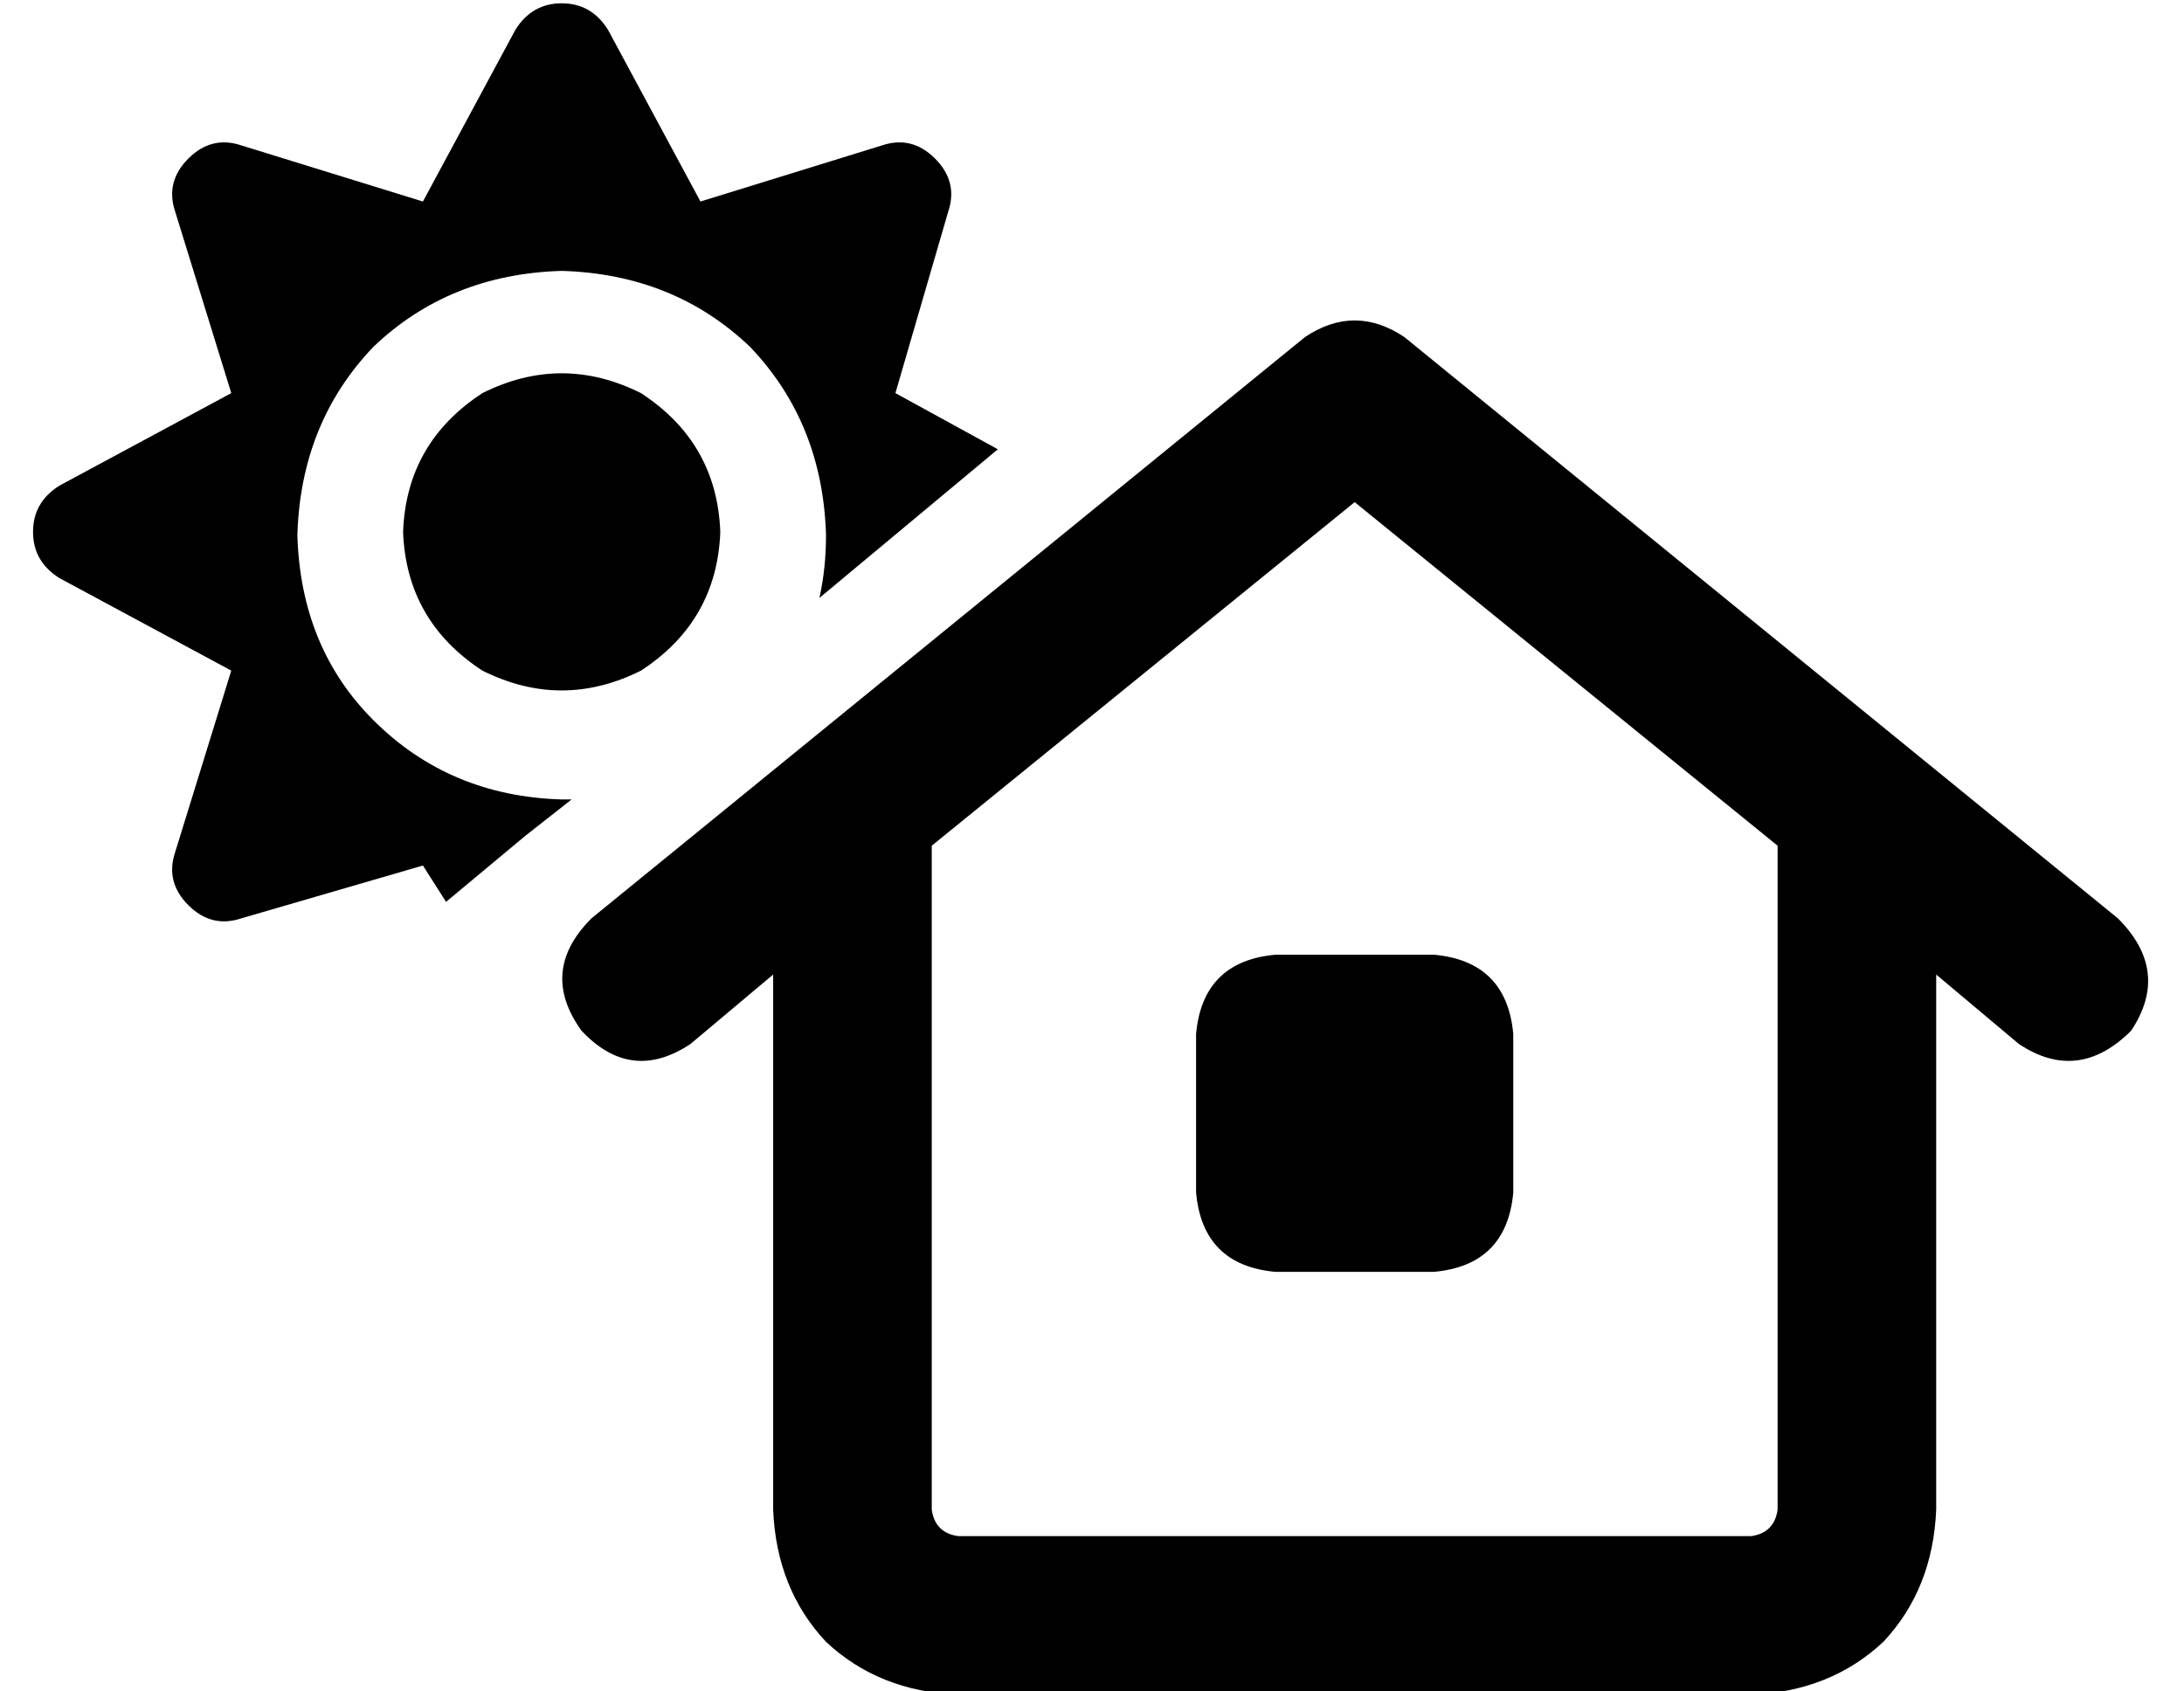<?xml version="1.0" standalone="no"?>
<!DOCTYPE svg PUBLIC "-//W3C//DTD SVG 1.1//EN" "http://www.w3.org/Graphics/SVG/1.1/DTD/svg11.dtd" >
<svg xmlns="http://www.w3.org/2000/svg" xmlns:xlink="http://www.w3.org/1999/xlink" version="1.1" viewBox="-10 -40 661 512">
   <path fill="currentColor"
d="M174 -31q-5 -8 -14 -8t-14 8l-28 52v0l-55 -17v0q-9 -3 -16 4t-4 16l17 55v0l-52 28v0q-8 5 -8 14t8 14l52 28v0l-17 55v0q-3 9 4 16t16 4l55 -16v0l7 11v0l24 -20v0l14 -11v0h-1h-2q-34 -1 -57 -24q-22 -22 -23 -56q1 -34 23 -57q23 -22 57 -23q34 1 57 23q22 23 23 57
q0 10 -2 19l54 -45v0l-31 -17v0l16 -55v0q3 -9 -4 -16t-16 -4l-55 17v0l-28 -52v0zM208 121q-1 -27 -24 -42q-24 -12 -48 0q-23 15 -24 42q1 27 24 42q24 12 48 0q23 -15 24 -42v0zM415 62q-15 -10 -30 0l-216 176v0q-16 16 -3 34q15 16 33 4l25 -21v0v162v0q1 24 16 40
q16 15 40 16h240v0q24 -1 40 -16q15 -16 16 -40v-162v0l25 21v0q18 12 34 -4q12 -18 -4 -34l-216 -176v0zM528 216v201v-201v201q-1 7 -8 8h-240v0q-7 -1 -8 -8v-201v0l128 -104v0l128 104v0zM352 273v48v-48v48q2 22 24 24h48v0q22 -2 24 -24v-48v0q-2 -22 -24 -24h-48v0
q-22 2 -24 24v0z" />
</svg>
